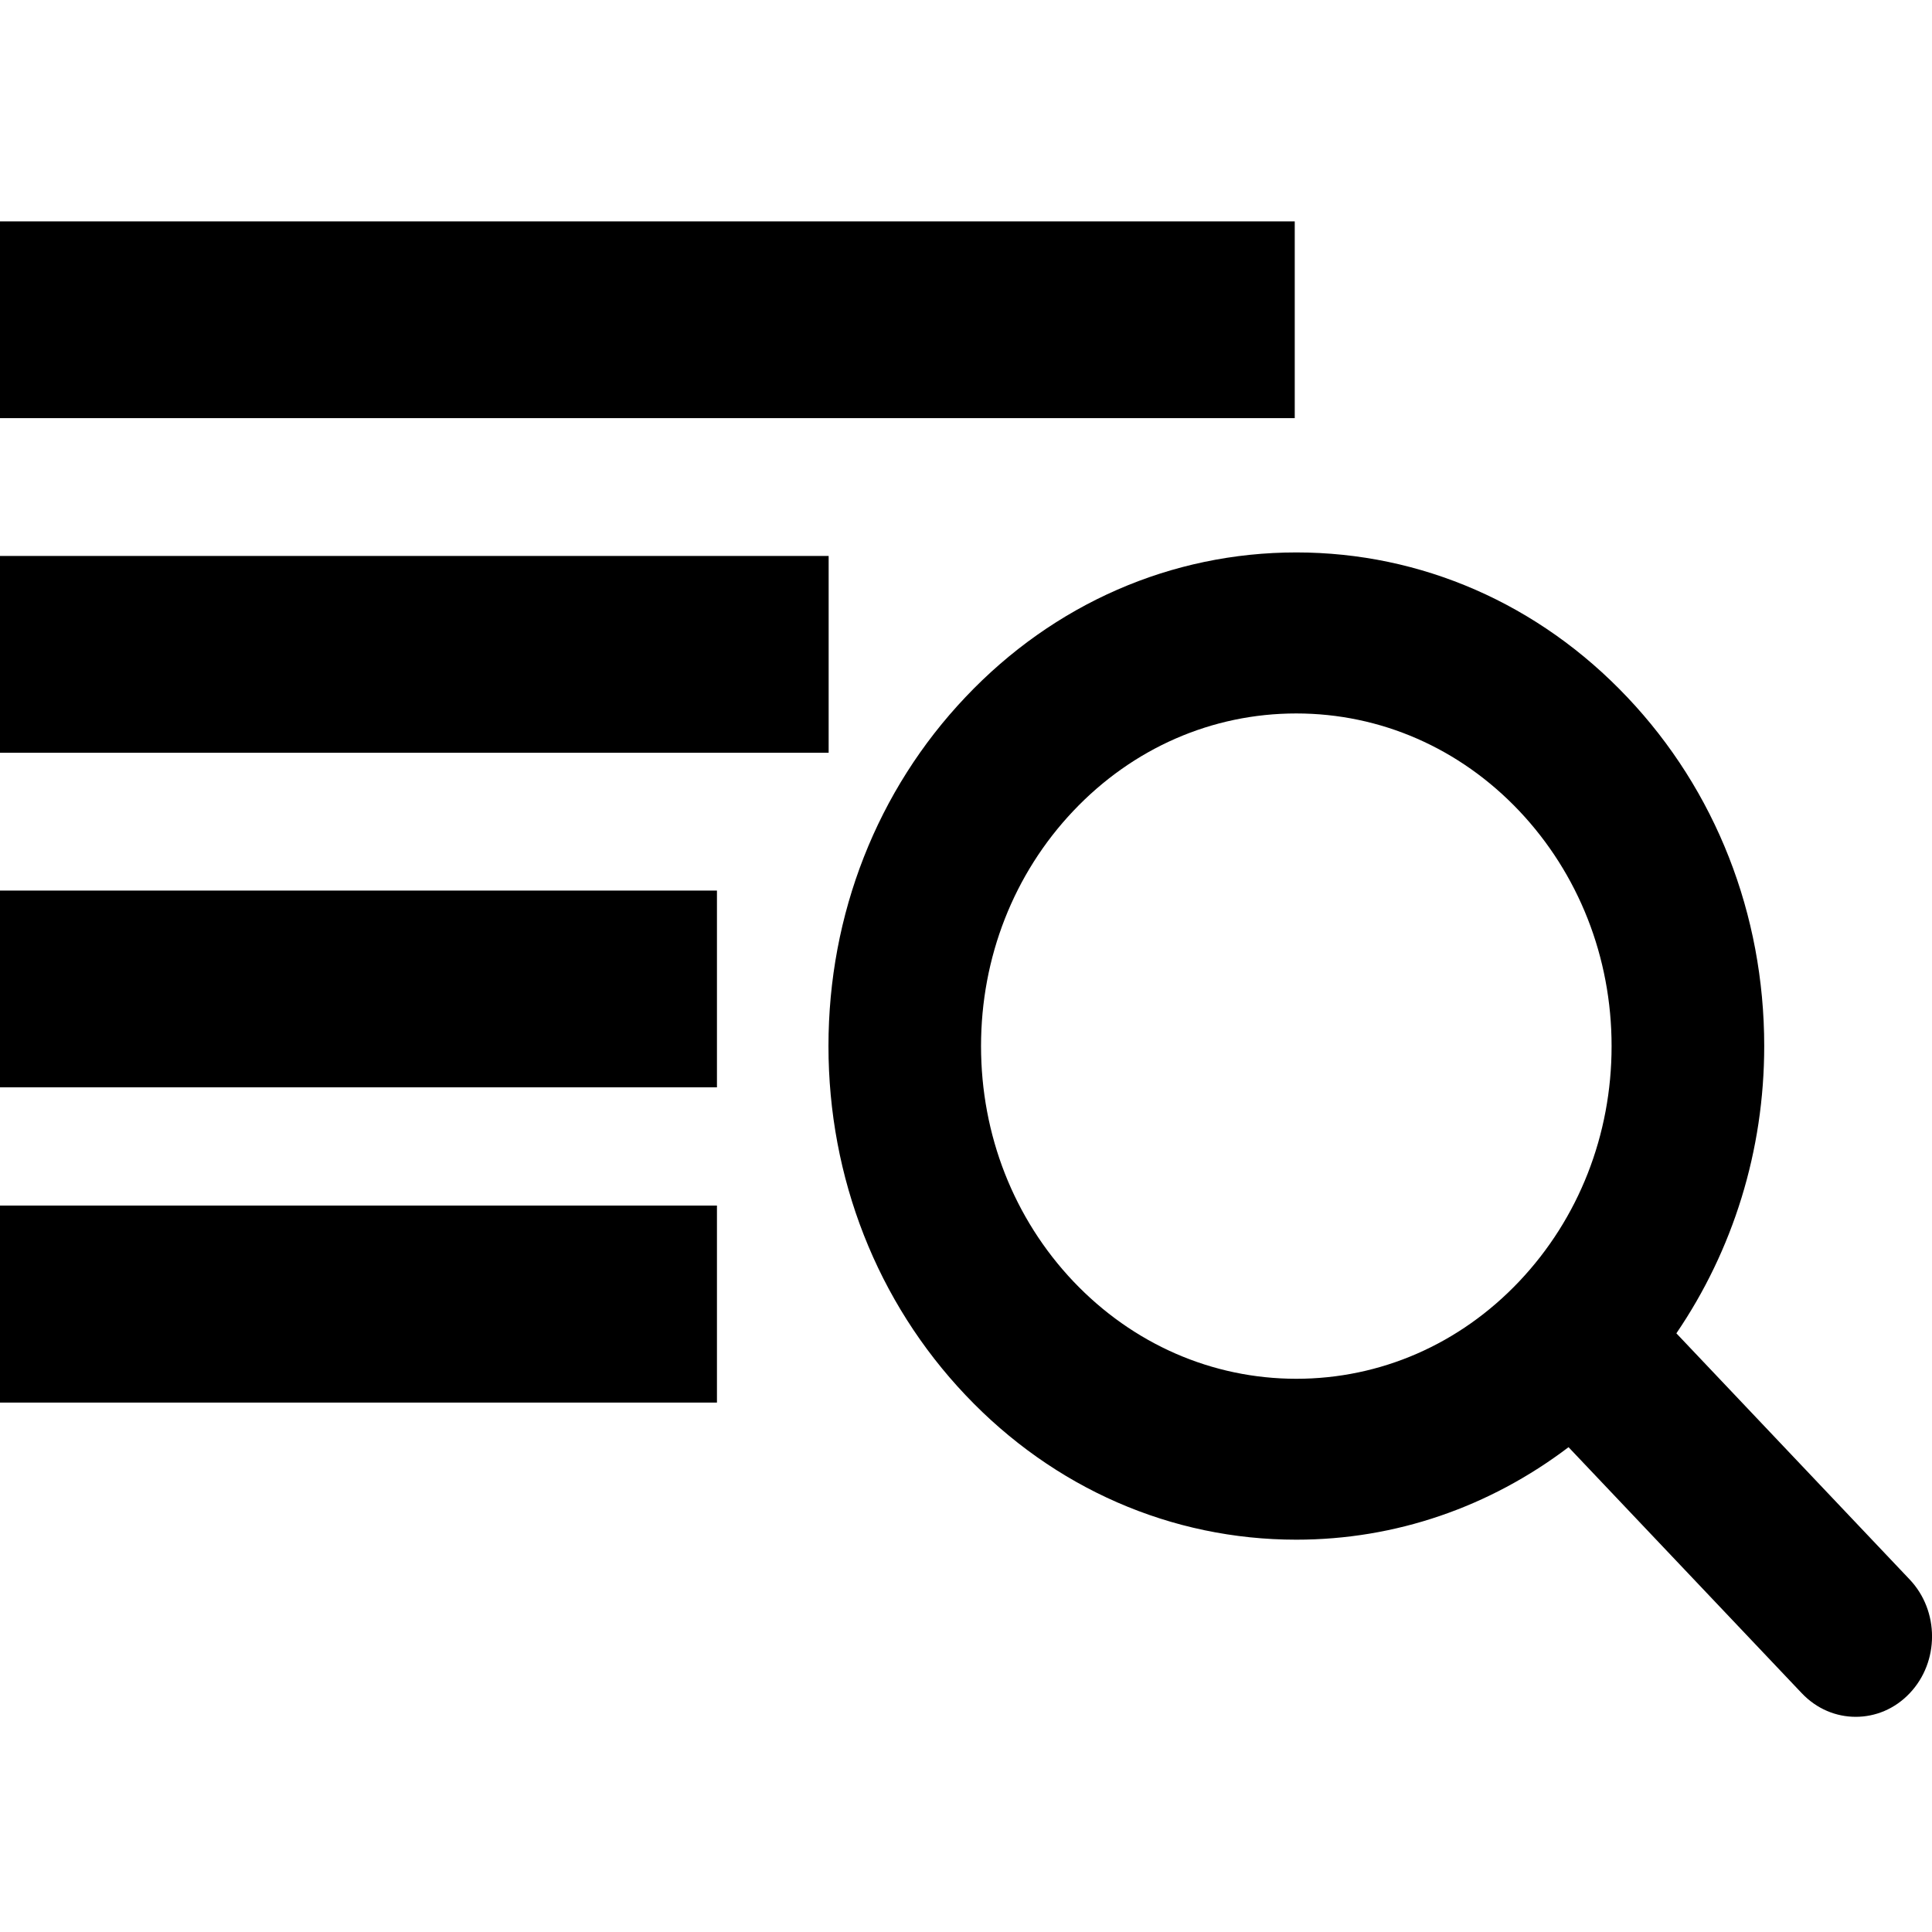 <?xml version="1.0" encoding="utf-8"?>
<!-- Generated by IcoMoon.io -->
<!DOCTYPE svg PUBLIC "-//W3C//DTD SVG 1.1//EN" "http://www.w3.org/Graphics/SVG/1.1/DTD/svg11.dtd">
<svg version="1.1" xmlns="http://www.w3.org/2000/svg" xmlns:xlink="http://www.w3.org/1999/xlink" width="32" height="32" viewBox="0 0 32 32">
<g>
</g>
	<path d="M0 19.968c3.958 0 7.918 0 11.875 0 0 1.088 0 2.176 0 3.263-3.956 0-7.917 0-11.875 0 0-1.087 0-2.175 0-3.263z" fill="#000000"></path>
	<path d="M0 14.751c3.958 0 7.918 0 11.875 0 0 1.088 0 2.177 0 3.259-3.956 0-7.917 0-11.875 0 0-1.082 0-2.171 0-3.259z" fill="#000000"></path>
	<path d="M0 9.208c4.574 0 9.149 0 13.725 0 0 1.089 0 2.177 0 3.26-4.576 0-9.151 0-13.725 0 0-1.084 0-2.171 0-3.26z" fill="#000000"></path>
	<path d="M0 3.667c7.147 0 14.296 0 21.445 0 0 1.087 0 2.172 0 3.259-7.149 0-14.298 0-21.445 0 0-1.087 0-2.172 0-3.259z" fill="#000000"></path>
	<path d="M31.63 26.161l-3.864-4.077c0.939-1.379 1.455-3.025 1.455-4.758 0-2.183-0.805-4.236-2.27-5.78-1.462-1.544-3.409-2.396-5.48-2.396-2.068 0-4.017 0.85-5.479 2.396-1.463 1.542-2.27 3.596-2.27 5.78s0.806 4.237 2.27 5.781c1.463 1.545 3.411 2.395 5.479 2.395 1.643 0 3.202-0.541 4.509-1.532l3.863 4.075c0.249 0.262 0.57 0.391 0.894 0.391s0.646-0.129 0.894-0.391c0.493-0.52 0.493-1.363-0.001-1.884zM17.778 21.224c-0.987-1.042-1.529-2.427-1.529-3.897s0.542-2.854 1.529-3.896c0.986-1.041 2.297-1.614 3.692-1.614s2.707 0.573 3.693 1.614c0.985 1.042 1.53 2.426 1.53 3.896s-0.543 2.854-1.53 3.897c-0.986 1.041-2.298 1.613-3.693 1.613-1.395-0.001-2.706-0.575-3.692-1.613z" fill="#000000"></path>
</svg>
